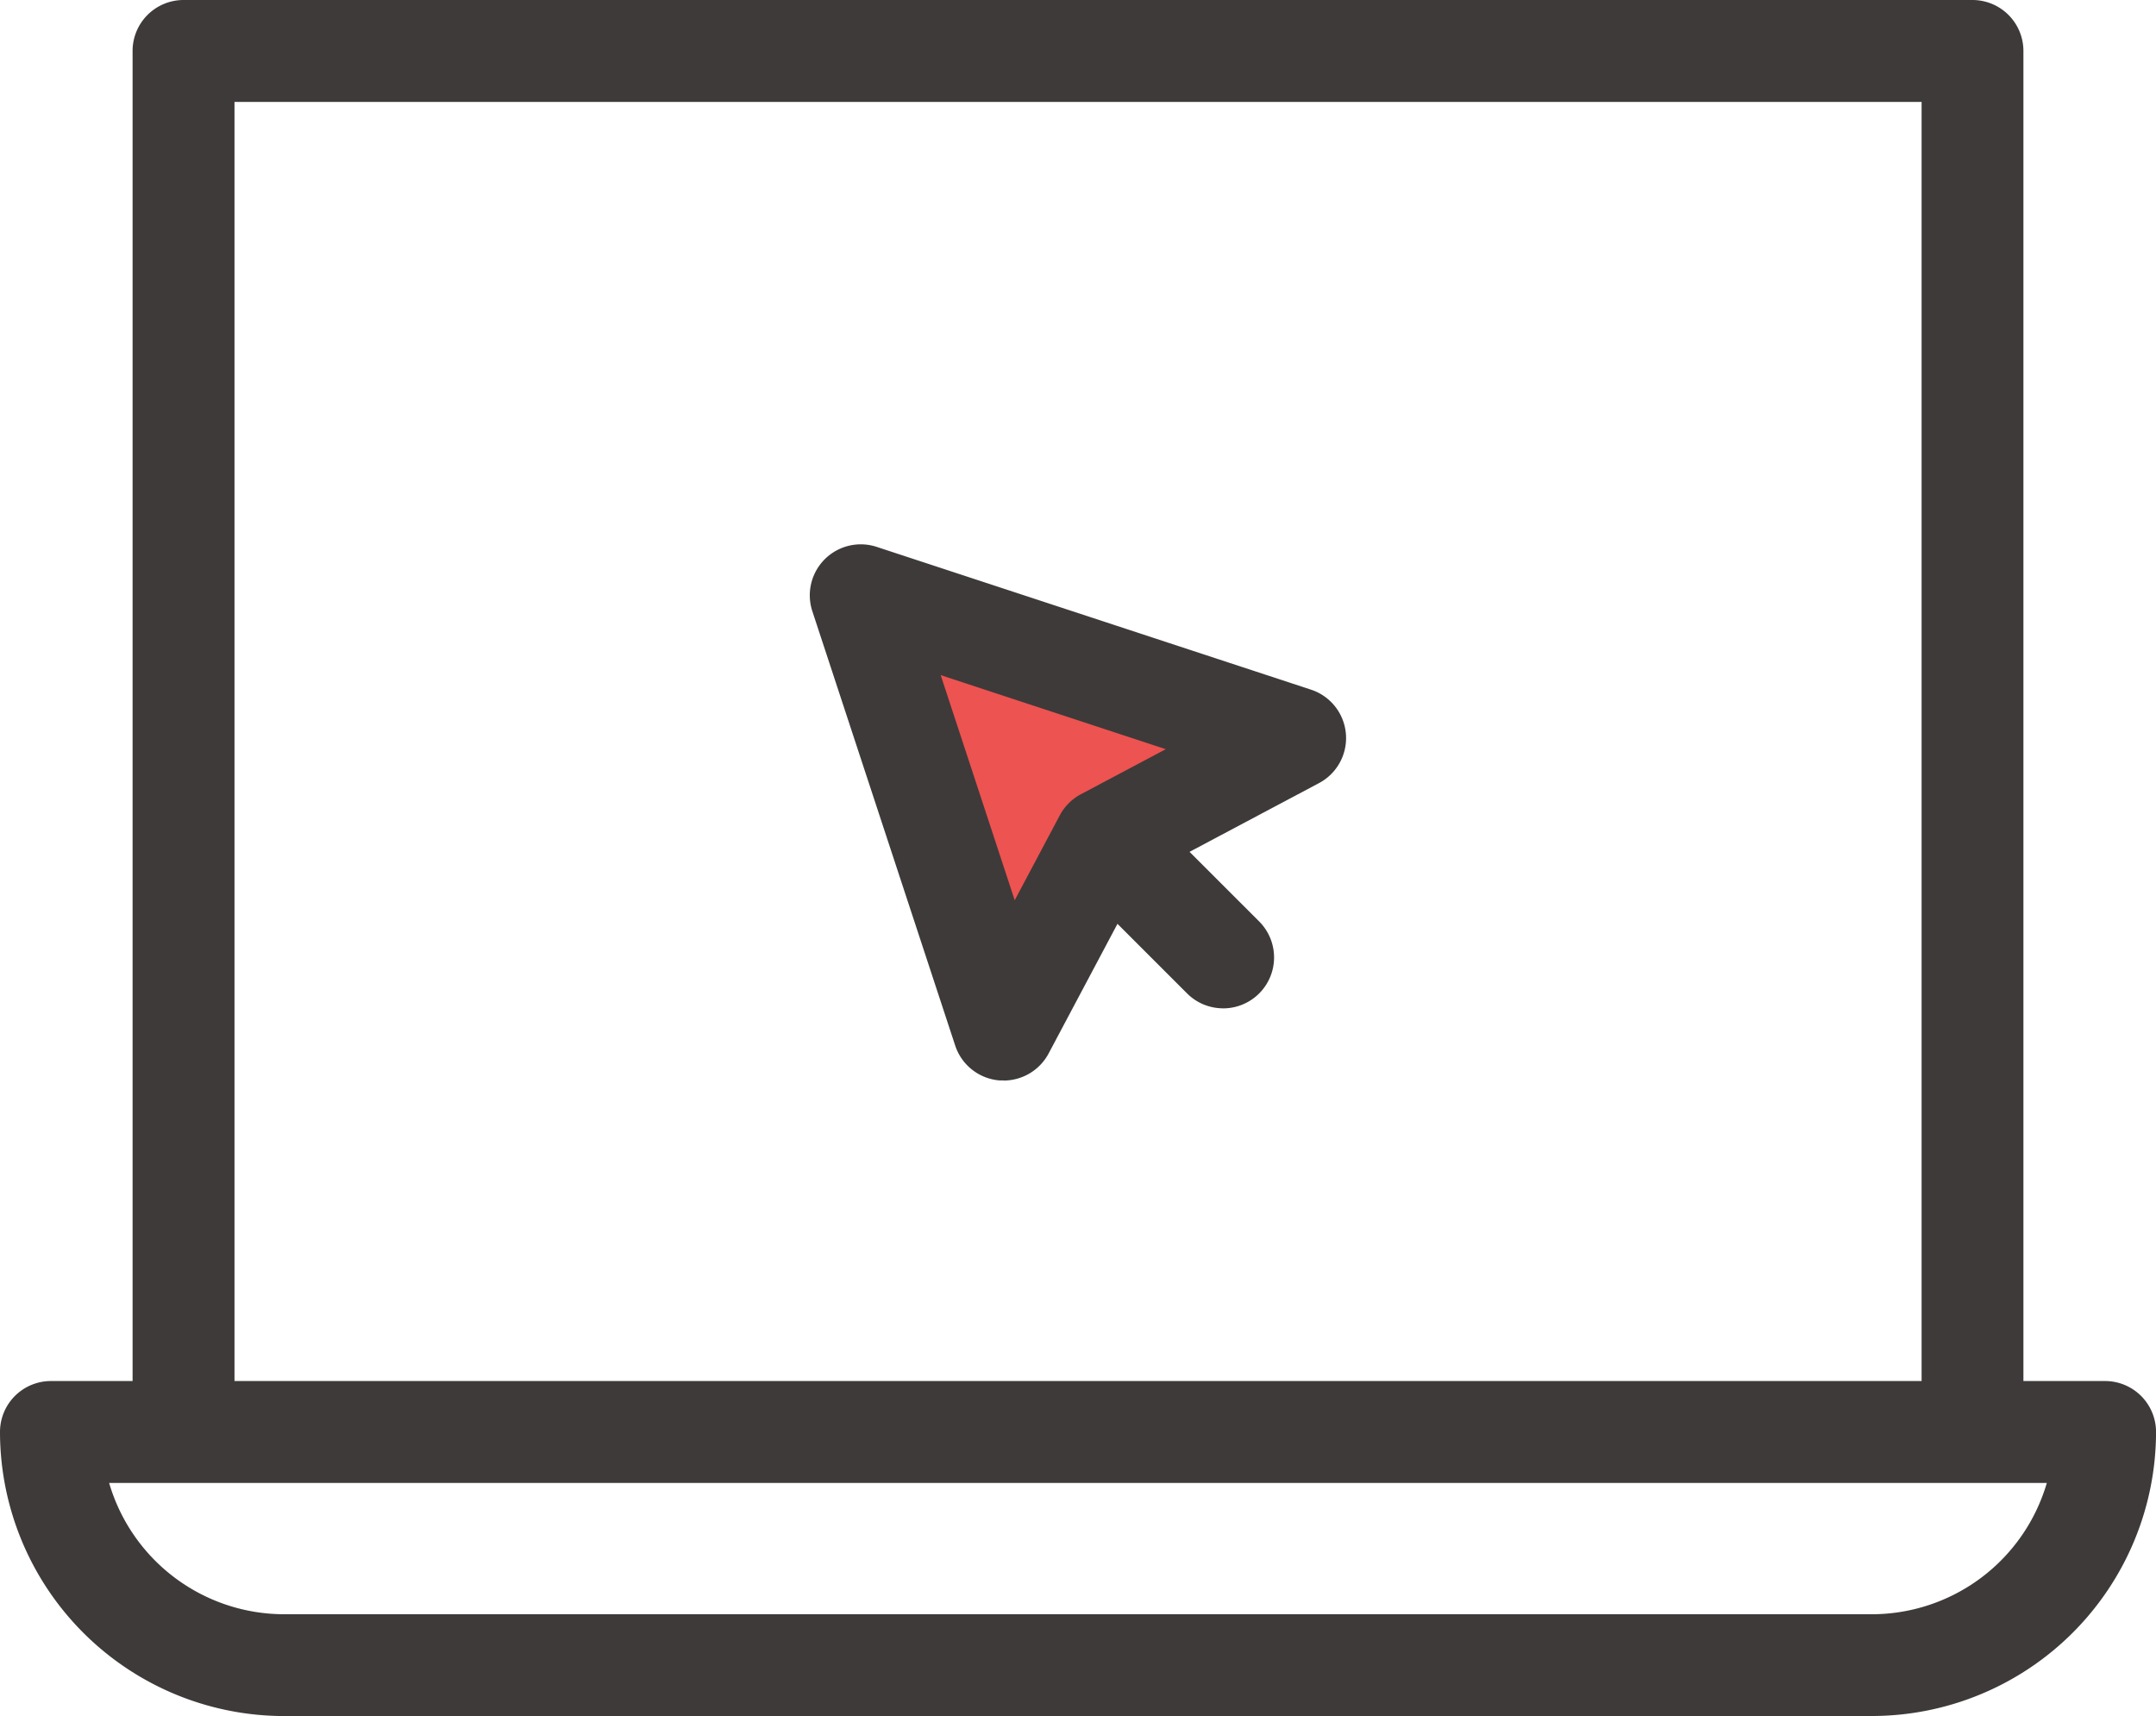 <svg id="그룹_1627" data-name="그룹 1627" xmlns="http://www.w3.org/2000/svg" xmlns:xlink="http://www.w3.org/1999/xlink" width="45.971" height="36.593" viewBox="0 0 45.971 36.593">
  <defs>
    <clipPath id="clip-path">
      <rect id="사각형_1457" data-name="사각형 1457" width="45.971" height="36.593" fill="none"/>
    </clipPath>
  </defs>
  <path id="패스_22705" data-name="패스 22705" d="M39.256,26.954l1.692,6.852,1.015,1.1L46.7,29.83Z" transform="translate(-20.301 -13.939)" fill="#ed5351"/>
  <g id="그룹_1626" data-name="그룹 1626" transform="translate(0 0)">
    <g id="그룹_1625" data-name="그룹 1625" clip-path="url(#clip-path)">
      <path id="패스_22706" data-name="패스 22706" d="M39.913,68.136H6.058A6.064,6.064,0,0,1,0,62.078a1.086,1.086,0,0,1,1.086-1.086h43.8a1.087,1.087,0,0,1,1.086,1.086,6.065,6.065,0,0,1-6.058,6.057M2.327,63.165a3.892,3.892,0,0,0,3.73,2.8H39.913a3.891,3.891,0,0,0,3.73-2.8Z" transform="translate(0 -31.542)" fill="#3e3a39"/>
      <path id="패스_22707" data-name="패스 22707" d="M45.085,30.9A1.087,1.087,0,0,1,44,29.816V2.173H8.027V29.816a1.086,1.086,0,0,1-2.173,0V1.086A1.087,1.087,0,0,1,6.94,0H45.085a1.087,1.087,0,0,1,1.086,1.086V29.816A1.087,1.087,0,0,1,45.085,30.9" transform="translate(-3.027 0)" fill="#3e3a39"/>
      <path id="패스_22708" data-name="패스 22708" d="M39.895,35.468c-.031,0-.062,0-.093,0a1.086,1.086,0,0,1-.94-.743l-3.046-9.262a1.087,1.087,0,0,1,1.372-1.372l9.262,3.045a1.087,1.087,0,0,1,.17,1.992l-3.766,2-2,3.766a1.088,1.088,0,0,1-.959.577m-1.342-8.645,1.578,4.8.961-1.81a1.088,1.088,0,0,1,.45-.45l1.81-.961Z" transform="translate(-18.495 -12.429)" fill="#3e3a39"/>
      <path id="패스_22709" data-name="패스 22709" d="M50.812,40.169a1.085,1.085,0,0,1-.769-.318l-1.9-1.9a1.086,1.086,0,1,1,1.536-1.536l1.9,1.9a1.086,1.086,0,0,1-.768,1.855" transform="translate(-24.732 -18.667)" fill="#3e3a39"/>
    </g>
  </g>
</svg>
